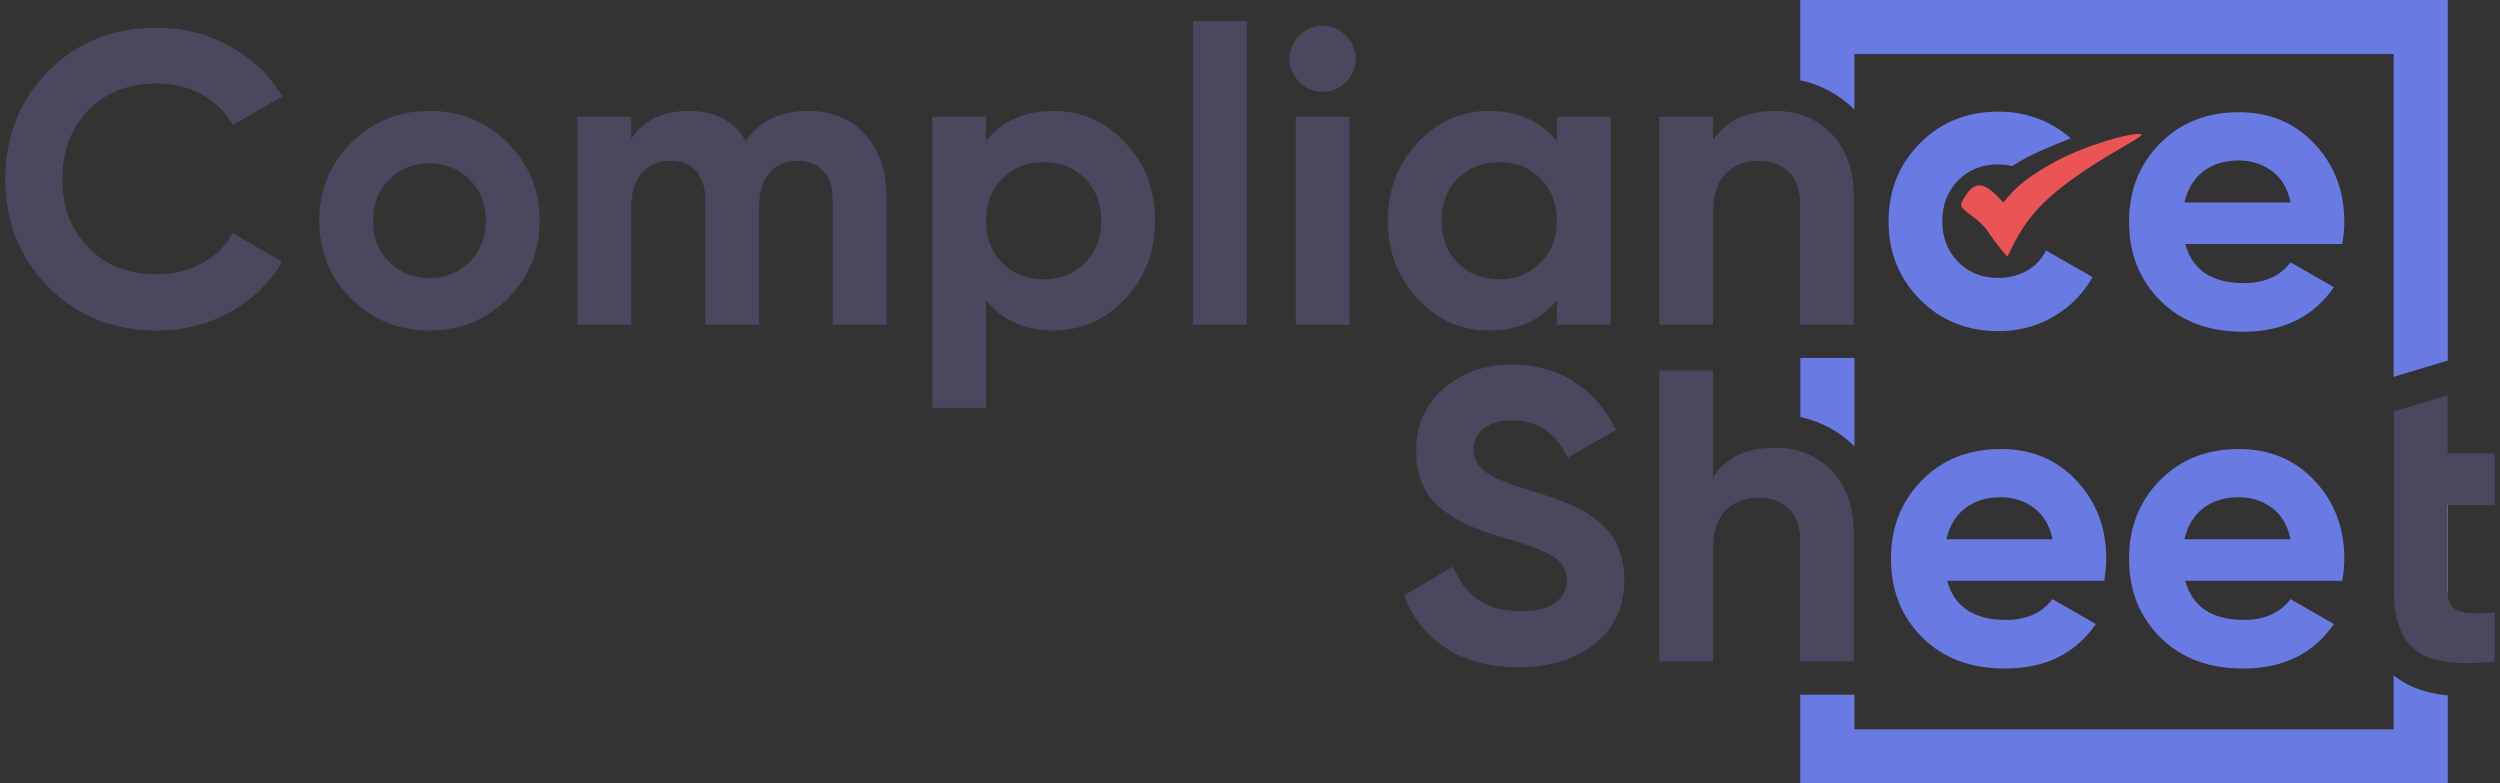 <svg width="233" height="73" viewBox="0 0 233 73" fill="none" xmlns="http://www.w3.org/2000/svg">
<rect x="0" y="0" width="233" height="73" fill="#333333" stroke="none"/>
<g clip-path="url(#clip0_2612_1121)">
<path d="M203.665 22.743C204.337 25.173 206.161 26.386 209.137 26.386C211.051 26.386 212.502 25.739 213.484 24.448L217.52 26.773C215.607 29.536 212.785 30.92 209.06 30.92C205.85 30.92 203.277 29.951 201.337 28.013C199.397 26.076 198.426 23.634 198.426 20.689C198.426 17.744 199.385 15.334 201.298 13.385C203.211 11.435 205.672 10.459 208.672 10.459C211.516 10.459 213.864 11.439 215.715 13.404C217.567 15.369 218.49 17.795 218.49 20.689C218.49 21.337 218.424 22.018 218.296 22.743H203.665ZM203.588 18.868H213.484C213.201 17.55 212.611 16.57 211.718 15.923C210.826 15.276 209.809 14.954 208.672 14.954C207.325 14.954 206.215 15.295 205.334 15.981C204.453 16.667 203.871 17.628 203.588 18.868Z" fill="#697AE2"/>
<path d="M181.479 54.132C182.15 56.562 183.974 57.775 186.951 57.775C188.864 57.775 190.315 57.127 191.297 55.837L195.333 58.162C193.42 60.925 190.599 62.308 186.873 62.308C183.664 62.308 181.091 61.34 179.15 59.402C177.21 57.465 176.24 55.023 176.24 52.078C176.24 49.133 177.194 46.723 179.111 44.773C181.025 42.824 183.485 41.848 186.485 41.848C189.33 41.848 191.678 42.828 193.529 44.793C195.38 46.758 196.303 49.183 196.303 52.078C196.303 52.725 196.237 53.407 196.109 54.132H181.479ZM181.401 50.257H191.297C191.014 48.939 190.424 47.959 189.531 47.312C188.639 46.664 187.622 46.343 186.485 46.343C185.138 46.343 184.028 46.684 183.147 47.37C182.267 48.056 181.684 49.017 181.401 50.257Z" fill="#697AE2"/>
<path d="M203.665 54.132C204.337 56.562 206.161 57.775 209.137 57.775C211.051 57.775 212.502 57.127 213.484 55.837L217.52 58.162C215.607 60.925 212.785 62.308 209.06 62.308C205.85 62.308 203.277 61.34 201.337 59.402C199.397 57.465 198.426 55.023 198.426 52.078C198.426 49.133 199.381 46.723 201.298 44.773C203.211 42.824 205.672 41.848 208.672 41.848C211.516 41.848 213.864 42.828 215.715 44.793C217.567 46.758 218.49 49.183 218.49 52.078C218.49 52.725 218.424 53.407 218.296 54.132H203.665ZM203.588 50.257H213.484C213.201 48.939 212.611 47.959 211.718 47.312C210.826 46.664 209.809 46.343 208.672 46.343C207.325 46.343 206.215 46.684 205.334 47.37C204.453 48.056 203.871 49.017 203.588 50.257Z" fill="#697AE2"/>
<path d="M14.626 30.8C10.54 30.8 7.163 29.444 4.497 26.731C1.831 24.018 0.5 20.674 0.5 16.694C0.5 12.715 1.831 9.339 4.497 6.638C7.163 3.937 10.54 2.589 14.626 2.589C17.083 2.589 19.353 3.162 21.437 4.313C23.521 5.464 25.143 7.018 26.308 8.983L21.689 11.657C21.018 10.444 20.059 9.494 18.817 8.808C17.576 8.123 16.179 7.782 14.626 7.782C11.987 7.782 9.861 8.607 8.242 10.262C6.624 11.916 5.817 14.059 5.817 16.694C5.817 19.329 6.624 21.434 8.242 23.088C9.861 24.743 11.987 25.569 14.626 25.569C16.179 25.569 17.583 25.227 18.837 24.542C20.09 23.856 21.041 22.922 21.689 21.732L26.308 24.406C25.143 26.371 23.525 27.925 21.456 29.076C19.388 30.226 17.11 30.8 14.626 30.8Z" fill="#4C475E"/>
<path d="M47.303 27.835C45.312 29.811 42.879 30.8 40.007 30.8C37.135 30.8 34.709 29.811 32.73 27.835C30.751 25.859 29.762 23.437 29.762 20.569C29.762 17.702 30.751 15.28 32.73 13.303C34.709 11.327 37.135 10.339 40.007 10.339C42.879 10.339 45.312 11.327 47.303 13.303C49.294 15.28 50.291 17.702 50.291 20.569C50.291 23.437 49.294 25.859 47.303 27.835ZM36.262 24.406C37.259 25.413 38.505 25.917 40.007 25.917C41.509 25.917 42.762 25.413 43.771 24.406C44.78 23.398 45.285 22.119 45.285 20.569C45.285 19.019 44.78 17.74 43.771 16.733C42.762 15.725 41.509 15.222 40.007 15.222C38.505 15.222 37.259 15.725 36.262 16.733C35.264 17.74 34.768 19.019 34.768 20.569C34.768 22.119 35.264 23.398 36.262 24.406Z" fill="#4C475E"/>
<path d="M75.284 10.339C77.507 10.339 79.289 11.063 80.62 12.509C81.951 13.954 82.618 15.892 82.618 18.322V30.257H77.612V18.67C77.612 17.508 77.329 16.605 76.758 15.958C76.188 15.311 75.388 14.989 74.352 14.989C73.215 14.989 72.326 15.365 71.694 16.113C71.061 16.861 70.743 17.946 70.743 19.368V30.257H65.737V18.67C65.737 17.508 65.454 16.605 64.883 15.958C64.312 15.311 63.513 14.989 62.477 14.989C61.363 14.989 60.478 15.365 59.819 16.113C59.159 16.861 58.829 17.946 58.829 19.368V30.257H53.823V10.881H58.829V12.935C59.993 11.203 61.79 10.339 64.223 10.339C66.656 10.339 68.364 11.269 69.501 13.129C70.793 11.269 72.722 10.339 75.284 10.339Z" fill="#4C475E"/>
<path d="M98.18 10.339C100.792 10.339 103.024 11.327 104.875 13.303C106.726 15.28 107.65 17.702 107.65 20.569C107.65 23.437 106.726 25.859 104.875 27.835C103.024 29.811 100.792 30.8 98.18 30.8C95.569 30.8 93.368 29.858 91.894 27.971V38.007H86.887V10.881H91.894V13.168C93.368 11.28 95.464 10.339 98.18 10.339ZM93.407 24.503C94.416 25.522 95.697 26.033 97.249 26.033C98.802 26.033 100.086 25.522 101.111 24.503C102.131 23.483 102.644 22.17 102.644 20.569C102.644 18.969 102.131 17.655 101.111 16.636C100.09 15.617 98.802 15.105 97.249 15.105C95.697 15.105 94.416 15.617 93.407 16.636C92.398 17.655 91.894 18.969 91.894 20.569C91.894 22.17 92.398 23.483 93.407 24.503Z" fill="#4C475E"/>
<path d="M111.181 30.257V1.969H116.188V30.257H111.181Z" fill="#4C475E"/>
<path d="M123.251 8.556C122.424 8.556 121.706 8.254 121.097 7.645C120.488 7.037 120.185 6.32 120.185 5.495C120.185 4.669 120.488 3.945 121.097 3.325C121.706 2.705 122.424 2.395 123.251 2.395C124.077 2.395 124.834 2.705 125.443 3.325C126.049 3.945 126.355 4.669 126.355 5.495C126.355 6.32 126.049 7.037 125.443 7.645C124.834 8.254 124.104 8.556 123.251 8.556ZM120.767 30.257V10.881H125.773V30.257H120.767Z" fill="#4C475E"/>
<path d="M145.1 10.881H150.106V30.257H145.1V27.971C143.598 29.858 141.491 30.8 138.774 30.8C136.057 30.8 133.97 29.811 132.118 27.835C130.267 25.859 129.344 23.437 129.344 20.569C129.344 17.702 130.267 15.28 132.118 13.303C133.97 11.327 136.186 10.339 138.774 10.339C141.491 10.339 143.598 11.28 145.1 13.168V10.881ZM135.863 24.503C136.872 25.522 138.153 26.033 139.705 26.033C141.258 26.033 142.546 25.522 143.567 24.503C144.588 23.483 145.1 22.17 145.1 20.569C145.1 18.969 144.588 17.655 143.567 16.636C142.546 15.617 141.258 15.105 139.705 15.105C138.153 15.105 136.872 15.617 135.863 16.636C134.854 17.655 134.35 18.969 134.35 20.569C134.35 22.17 134.854 23.483 135.863 24.503Z" fill="#4C475E"/>
<path d="M165.435 10.339C167.558 10.339 169.308 11.048 170.694 12.47C172.079 13.892 172.77 15.853 172.77 18.36V30.257H167.764V18.98C167.764 17.69 167.415 16.702 166.716 16.016C166.017 15.33 165.086 14.989 163.922 14.989C162.63 14.989 161.593 15.388 160.817 16.19C160.041 16.992 159.653 18.194 159.653 19.794V30.257H154.647V10.881H159.653V13.052C160.868 11.242 162.796 10.339 165.435 10.339Z" fill="#4C475E"/>
<path d="M141.533 62.189C138.844 62.189 136.577 61.588 134.742 60.387C132.906 59.185 131.61 57.55 130.861 55.485L135.44 52.811C136.5 55.574 138.584 56.957 141.689 56.957C143.19 56.957 144.289 56.686 144.987 56.143C145.686 55.601 146.035 54.915 146.035 54.09C146.035 53.132 145.608 52.392 144.754 51.861C143.901 51.33 142.375 50.757 140.175 50.137C138.96 49.776 137.932 49.412 137.09 49.052C136.248 48.691 135.409 48.207 134.567 47.599C133.725 46.99 133.085 46.223 132.646 45.293C132.208 44.363 131.986 43.278 131.986 42.038C131.986 39.585 132.86 37.628 134.606 36.167C136.352 34.706 138.456 33.977 140.912 33.977C143.113 33.977 145.045 34.512 146.714 35.586C148.383 36.659 149.683 38.151 150.614 40.062L146.113 42.658C145.026 40.333 143.291 39.17 140.912 39.17C139.799 39.17 138.925 39.422 138.293 39.926C137.66 40.43 137.342 41.081 137.342 41.883C137.342 42.735 137.699 43.425 138.409 43.956C139.119 44.487 140.485 45.06 142.504 45.681C143.33 45.94 143.959 46.138 144.386 46.281C144.813 46.425 145.395 46.642 146.132 46.94C146.869 47.238 147.44 47.513 147.84 47.773C148.239 48.033 148.701 48.382 149.217 48.819C149.734 49.257 150.129 49.711 150.401 50.176C150.673 50.641 150.906 51.203 151.1 51.861C151.294 52.52 151.391 53.237 151.391 54.012C151.391 56.519 150.479 58.507 148.655 59.98C146.831 61.452 144.456 62.189 141.533 62.189Z" fill="#4C475E"/>
<path d="M165.439 41.727C167.562 41.727 169.312 42.437 170.698 43.859C172.083 45.281 172.774 47.242 172.774 49.749V61.645H167.768V50.369C167.768 49.078 167.418 48.09 166.72 47.404C166.021 46.718 165.09 46.377 163.926 46.377C162.633 46.377 161.597 46.777 160.821 47.579C160.045 48.381 159.657 49.582 159.657 51.183V61.645H154.651V34.52H159.657V44.44C160.871 42.63 162.8 41.727 165.439 41.727Z" fill="#4C475E"/>
<path d="M232.5 47.075H228.115V55.135C228.115 55.806 228.282 56.298 228.619 56.608C228.957 56.918 229.446 57.092 230.094 57.131C230.742 57.17 231.541 57.162 232.5 57.112V61.646C229.058 62.033 226.632 61.712 225.223 60.677C223.815 59.642 223.108 57.798 223.108 55.135V38.356L228.115 36.845V42.27H232.5V47.075Z" fill="#4C475E"/>
<path d="M172.77 33.357H167.791V38.872C169.72 39.282 171.435 40.205 172.836 41.608V33.357H172.77Z" fill="#697AE2"/>
<path d="M172.832 5.038H223.089V35.124L227.218 33.877L228.134 33.601V0H167.787V7.483C169.716 7.894 171.431 8.82 172.832 10.226V5.038Z" fill="#697AE2"/>
<path d="M223.089 62.944V67.966H172.832V64.75H167.787V73.004H228.134V64.816C226.186 64.618 224.618 64.08 223.388 63.177C223.287 63.103 223.186 63.022 223.089 62.944Z" fill="#697AE2"/>
<path d="M228.115 55.136C228.115 55.236 228.126 55.325 228.134 55.418V47.075H228.115V55.136Z" fill="white"/>
<path d="M190.832 15.466C194.27 13.404 199.428 12.164 199.583 12.548C199.703 12.854 195.058 14.943 191.363 18.093C188.72 20.349 187.87 22.356 187.094 23.906C187.059 23.976 185.949 22.542 185.852 22.402C184.766 20.806 185.158 21.577 185.542 20.806C187.094 17.706 189.035 16.543 190.832 15.466Z" fill="#EA5454"/>
<path d="M190.199 14.052C191.006 13.691 191.98 13.288 192.993 12.893C192.52 12.471 191.996 12.095 191.421 11.758C189.869 10.855 188.15 10.401 186.26 10.401C183.334 10.401 180.897 11.382 178.945 13.347C176.992 15.311 176.015 17.737 176.015 20.632C176.015 23.526 176.992 25.952 178.945 27.917C180.897 29.882 183.338 30.862 186.26 30.862C188.15 30.862 189.869 30.405 191.421 29.486C192.974 28.568 194.177 27.347 195.031 25.824L190.684 23.344C190.296 24.146 189.706 24.77 188.918 25.224C188.127 25.677 187.23 25.902 186.221 25.902C184.719 25.902 183.477 25.406 182.496 24.41C181.514 23.414 181.021 22.155 181.021 20.632C181.021 19.109 181.514 17.811 182.496 16.815C183.477 15.819 184.719 15.323 186.221 15.323C186.679 15.323 187.118 15.377 187.537 15.482C188.484 14.858 189.419 14.393 190.145 14.079L190.203 14.052H190.199Z" fill="#697AE2"/>
<path d="M187.094 19.255C187.482 19.643 185.631 22.115 185.542 21.968C184.378 20.03 182.437 19.643 182.825 18.868C184.308 15.907 185.542 17.705 187.094 19.255Z" fill="#EA5454"/>
</g>
<defs>
<clipPath id="clip0_2612_1121">
<rect width="232" height="73" fill="white" transform="translate(0.5)"/>
</clipPath>
</defs>
</svg>
